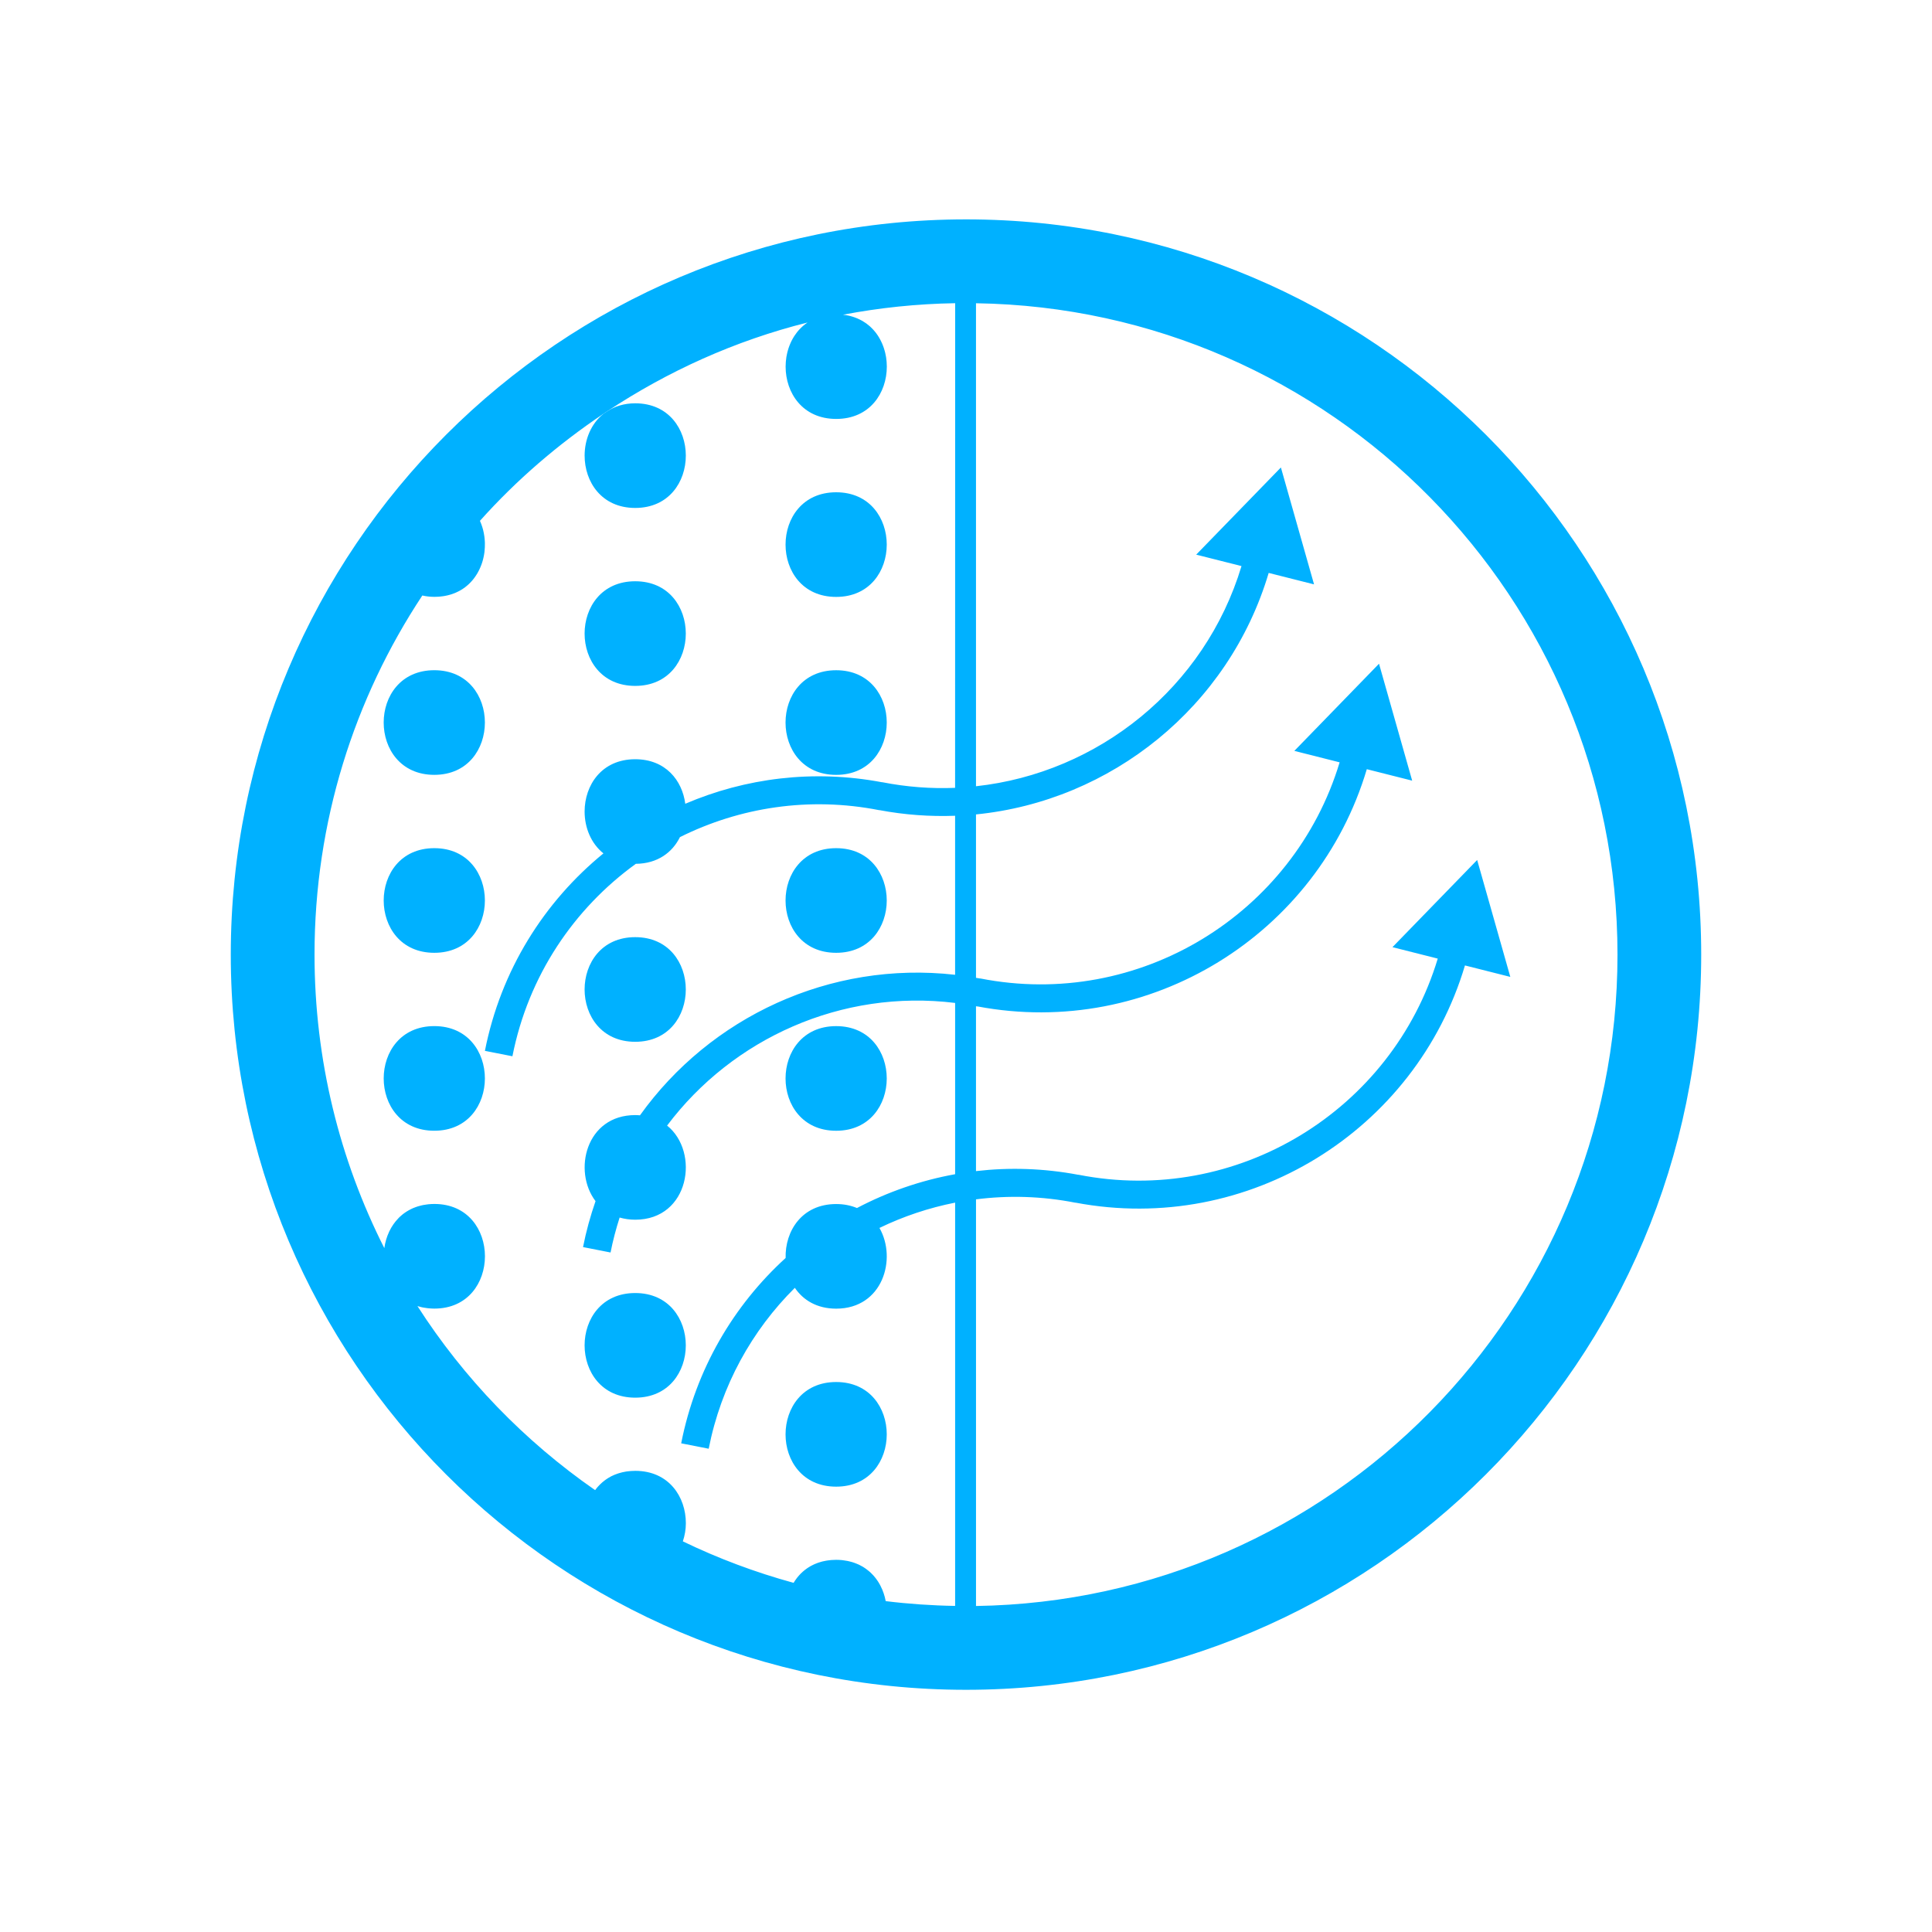 <svg enable-background="new 0 0 100 100" height="100" viewBox="0 0 100 100" width="100" xmlns="http://www.w3.org/2000/svg"><g fill="#00b1ff"><path d="m30.26 23.583c0 1.354.873 2.708 2.619 2.708s2.619-1.354 2.619-2.708c0-1.353-.873-2.708-2.619-2.708-.585 0-1.063.161-1.452.414-.06.039-.12.078-.179.118-.657.519-.988 1.346-.988 2.176z"/><path d="m22.479 53.111c-1.746 0-2.619 1.354-2.619 2.708s.873 2.708 2.619 2.708 2.619-1.354 2.619-2.708-.872-2.708-2.619-2.708z"/><path d="m22.479 34.69c-3.493.001-3.493 5.416 0 5.416 3.492 0 3.492-5.416 0-5.416z"/><path d="m22.479 43.901c-1.746 0-2.619 1.354-2.619 2.708s.873 2.708 2.619 2.708 2.619-1.354 2.619-2.708-.872-2.708-2.619-2.708z"/><path d="m32.878 53.923c1.746 0 2.619-1.354 2.619-2.708s-.873-2.708-2.619-2.708-2.619 1.354-2.619 2.708.874 2.708 2.619 2.708z"/><path d="m43.279 30.896c1.746 0 2.619-1.354 2.619-2.708s-.873-2.708-2.619-2.708-2.619 1.354-2.619 2.708c-.001 1.355.871 2.708 2.619 2.708z"/><path d="m43.279 40.107c3.492 0 3.492-5.416 0-5.416-3.493 0-3.493 5.416 0 5.416z"/><path d="m32.878 35.502c1.746 0 2.619-1.354 2.619-2.708s-.873-2.708-2.619-2.708-2.619 1.354-2.619 2.708.874 2.708 2.619 2.708z"/><path d="m43.279 58.528c1.746 0 2.619-1.354 2.619-2.708s-.873-2.708-2.619-2.708-2.619 1.354-2.619 2.708c-.001 1.354.871 2.708 2.619 2.708z"/><path d="m43.279 49.317c1.746 0 2.619-1.354 2.619-2.708s-.873-2.708-2.619-2.708-2.619 1.354-2.619 2.708c-.001 1.355.871 2.708 2.619 2.708z"/><path d="m32.878 72.343c1.746 0 2.619-1.354 2.619-2.708s-.873-2.708-2.619-2.708-2.619 1.354-2.619 2.708.874 2.708 2.619 2.708z"/><path d="m43.279 76.949c1.746 0 2.619-1.354 2.619-2.708s-.873-2.708-2.619-2.708-2.619 1.354-2.619 2.708c-.001 1.354.871 2.708 2.619 2.708z"/><path d="m50 11.355c-21.016 0-38.052 17.036-38.055 38.051v.007c.003 21.015 17.039 38.051 38.055 38.051 21.017 0 38.054-17.038 38.054-38.055.001-21.016-17.036-38.054-38.054-38.054zm-28.394 56.254v-.001zm9.628-23.438c-3.065 2.503-5.311 6.044-6.135 10.221l1.424.28c.822-4.17 3.19-7.647 6.388-9.961 1.136-.011 1.895-.598 2.283-1.382 3.086-1.538 6.681-2.11 10.318-1.394l.001-.004c1.319.249 2.633.34 3.923.293v8.231c-6.483-.734-12.679 2.198-16.311 7.274-.08-.006-.161-.012-.246-.012-2.555 0-3.239 2.898-2.054 4.454-.266.767-.486 1.559-.647 2.378l1.424.28c.122-.619.282-1.222.47-1.809.245.07.513.112.808.112 2.809 0 3.357-3.5 1.649-4.872 3.391-4.511 9.032-7.074 14.908-6.348v8.865c-1.787.323-3.498.918-5.08 1.75-.312-.13-.669-.206-1.077-.206-1.782 0-2.653 1.411-2.616 2.792-2.691 2.452-4.649 5.754-5.406 9.593l1.424.28c.646-3.28 2.248-6.133 4.459-8.328.428.633 1.14 1.078 2.139 1.078 2.41 0 3.156-2.58 2.24-4.178 1.236-.599 2.552-1.04 3.917-1.31v20.874c-1.214-.02-2.413-.103-3.593-.248-.051-.274-.14-.539-.266-.784-.007-.013-.012-.026-.019-.039-.025-.047-.053-.095-.081-.141-.012-.02-.024-.04-.038-.06-.027-.042-.056-.082-.086-.123-.017-.023-.035-.045-.052-.067-.03-.037-.06-.074-.091-.109-.021-.024-.045-.047-.067-.07-.031-.032-.061-.064-.094-.094-.032-.03-.066-.056-.099-.084-.044-.037-.09-.072-.137-.106-.044-.031-.088-.062-.134-.09-.029-.017-.059-.033-.089-.049-.043-.024-.086-.047-.131-.069-.032-.015-.065-.028-.098-.042-.046-.02-.093-.038-.142-.055-.034-.012-.068-.023-.102-.034-.052-.015-.105-.029-.159-.042-.034-.008-.068-.017-.103-.023-.061-.012-.123-.021-.186-.029-.031-.004-.062-.009-.093-.013-.096-.009-.195-.014-.297-.014-.078 0-.154.004-.229.009-.023.002-.045.004-.068.006-.052.005-.104.011-.154.019-.023.003-.047.007-.07.011-.056.01-.111.021-.164.034-.014.003-.029.006-.042.009-.064.017-.126.036-.187.056-.022.008-.044.016-.065.024-.04.015-.078.03-.117.046-.024.011-.049.021-.073.033-.035.016-.069.034-.102.051-.022.012-.045.023-.067.036-.049.028-.096.057-.142.088-.025.017-.05.036-.075.054-.023.017-.046.034-.068.051-.026.02-.052.042-.078.064-.018.015-.036.032-.052.047-.027.024-.053.049-.079.074-.005.005-.01.01-.015.015-.06.061-.116.126-.169.192-.007.01-.015.019-.022.029-.025.033-.049.067-.073.101-.008.011-.015.022-.023.034-.023.036-.047.072-.069.108-1.99-.545-3.907-1.265-5.733-2.147.025-.074.047-.149.066-.224.001-.003.002-.005.002-.008.017-.07.032-.141.044-.213.002-.009.003-.017.005-.026.011-.065.018-.131.025-.197.001-.014.003-.027.004-.041.007-.077.01-.155.01-.233 0-1.354-.873-2.708-2.619-2.708-.072 0-.142.003-.211.008-.021.001-.041.003-.061.005-.05.004-.1.009-.149.016-.019.003-.039.005-.058.008-.065.011-.128.022-.189.037-.005.001-.01.002-.015.004-.056.013-.111.029-.165.045-.019.006-.039.013-.058.019-.041.014-.081.029-.121.044-.018.007-.036.014-.054.021-.053.022-.105.046-.155.071-.011.006-.022.013-.033.018-.04.021-.079.043-.118.067-.018.011-.037.023-.055.035-.031.02-.061.04-.09.061-.018.013-.036.024-.052.038-.042.031-.082.064-.122.098-.014.012-.027.025-.041.038-.027.024-.053.048-.079.074-.018.017-.034.035-.051.052-.022.022-.043.046-.064.069-.015.018-.031.036-.046.054-.032.038-.062.076-.091.116-3.656-2.537-6.787-5.775-9.195-9.525h.001c.073.023.149.043.226.06.031.007.063.012.095.018.059.011.119.02.18.027.03.004.059.008.09.01.092.008.185.014.282.014 3.492 0 3.492-5.416 0-5.416-.104 0-.204.006-.302.015-.033.003-.064.009-.096.013-.064.008-.127.016-.188.029-.037.007-.072.017-.107.025-.053.013-.106.026-.157.042-.037.011-.073.024-.109.037-.046.016-.092.034-.136.052-.036.016-.071.032-.106.049-.041.02-.081.041-.12.063-.035.019-.069.039-.102.06-.036.022-.07.046-.104.069-.034.024-.068.047-.1.073-.03.023-.056.047-.084.071-.034.03-.068.058-.1.089-.019.019-.037.039-.056.059-.188.195-.342.418-.459.661-.004.007-.008.015-.011.022-.028.06-.054.121-.077.183-.004.009-.008.019-.012.028-.023.063-.044.126-.064.19-.003.009-.005.017-.008.026-.019.066-.036.132-.05.199-.002.006-.003.012-.004.018-.015.07-.027.141-.037.213-2.31-4.567-3.613-9.73-3.613-15.198 0-6.867 2.055-13.253 5.58-18.582.044.01.09.019.136.027.009.002.018.003.027.005.04.006.08.012.122.017.022.002.045.005.068.007.031.003.062.006.093.008.058.004.116.006.176.006.078 0 .153-.003.227-.008.024-.002.047-.005.072-.007.049-.005.098-.01.145-.017.027-.004.054-.009.08-.013.043-.008.086-.015.127-.025.027-.006.053-.012.079-.019.04-.01.08-.021.119-.033.025-.008.05-.015.075-.024.039-.013.077-.028.116-.043.022-.009.045-.018.066-.027.042-.018.082-.038.122-.058.017-.008.034-.016.05-.024.055-.029.109-.06.16-.093.01-.006.018-.013.028-.018.042-.028.083-.056.122-.086.018-.013.034-.027.051-.041.03-.024.06-.048.089-.074.018-.016.036-.033.054-.049.025-.024.051-.049.076-.075.017-.018.035-.036.051-.054.024-.026.046-.052.069-.078.016-.019.033-.039.048-.059.022-.027.042-.056.063-.084.014-.02.029-.04.042-.06.022-.031.041-.064.062-.096.011-.018.023-.036.034-.054.029-.049.056-.1.081-.151.011-.022.021-.045.032-.067.014-.031.029-.062.042-.093.011-.026.021-.053.032-.08s.021-.055.032-.083c.01-.029.019-.058.029-.087.009-.027.017-.054.025-.082.008-.03.016-.06.024-.091.007-.026.013-.053.019-.08.007-.032.014-.064.02-.095.005-.025.009-.05.013-.076.006-.034.011-.067.016-.101.003-.02.004-.041.006-.062.014-.131.02-.264.018-.396-.001-.02-.001-.039-.001-.058-.002-.038-.004-.076-.007-.114-.001-.021-.003-.042-.005-.062-.003-.038-.008-.075-.012-.112-.003-.021-.006-.041-.009-.062-.006-.038-.012-.075-.019-.112-.004-.02-.008-.039-.012-.059-.008-.038-.016-.076-.025-.114-.004-.016-.009-.033-.013-.049-.011-.041-.022-.081-.035-.121 0-.002-.001-.003-.002-.004-.033-.103-.071-.205-.115-.304 0 0 0 0 0-.001 1.886-2.112 4.047-3.967 6.405-5.55.055-.044.119-.079.179-.118 3.134-2.075 6.622-3.659 10.371-4.597-.279.187-.507.427-.684.699-.007.01-.013.021-.019.031-.045.072-.087.147-.125.223-.009.018-.018.036-.026.053-.018.037-.034.074-.049.112-.014.032-.026.065-.039.097-.015.041-.03.082-.044.124-.016.051-.032.102-.045.154-.007.026-.014.053-.02.08-.014.058-.026.116-.036.175-.002.013-.005.025-.007.037-.012.072-.02.144-.026.216-.002.019-.004.039-.005.059-.005.074-.009.149-.009.223 0 1.354.873 2.708 2.619 2.708s2.619-1.354 2.619-2.708c0-.081-.004-.163-.01-.244-.002-.029-.007-.056-.009-.085-.006-.053-.011-.106-.019-.158-.006-.034-.013-.068-.02-.102-.009-.046-.017-.091-.028-.136-.009-.037-.02-.073-.03-.11-.012-.041-.023-.082-.037-.123-.012-.038-.026-.076-.041-.114-.014-.038-.028-.075-.044-.111-.017-.039-.035-.077-.053-.115-.016-.034-.033-.067-.05-.1-.021-.039-.043-.078-.066-.116-.018-.03-.037-.059-.055-.089-.025-.039-.052-.077-.08-.114-.019-.026-.039-.052-.06-.077-.031-.038-.061-.075-.094-.111-.02-.022-.041-.043-.062-.065-.036-.037-.072-.073-.111-.108-.02-.018-.041-.035-.062-.052-.042-.035-.085-.071-.13-.103-.018-.013-.038-.025-.056-.037-.05-.035-.101-.069-.154-.099-.012-.007-.025-.013-.037-.019-.276-.152-.596-.257-.96-.298 1.885-.36 3.825-.564 5.806-.596l-.004 25.085c-1.241.05-2.507-.043-3.777-.293l-.001.004c-3.559-.673-7.08-.219-10.188 1.113-.156-1.207-1.018-2.305-2.591-2.305-1.746 0-2.619 1.354-2.619 2.708 0 .824.326 1.647.974 2.165zm19.284 38.955v-21.048c1.674-.213 3.408-.169 5.151.175l.001-.004c8.931 1.689 17.612-3.72 20.156-12.278l2.348.593-.858-3.026-.858-3.025-2.192 2.256-2.192 2.256 2.344.592c-2.369 7.859-10.385 12.806-18.603 11.186l-.001.004c-1.792-.339-3.573-.391-5.297-.191v-8.533c.024.005.048.008.072.012l.001-.004c8.931 1.689 17.612-3.72 20.156-12.278l2.348.593-.858-3.026-.858-3.026-2.191 2.256-2.192 2.256 2.344.592c-2.369 7.859-10.385 12.806-18.603 11.186l-.001.004c-.073-.014-.145-.023-.218-.036v-8.458c6.992-.695 13.087-5.562 15.15-12.5l2.348.593-.858-3.026-.858-3.025-2.192 2.256-2.192 2.256 2.345.592c-1.895 6.288-7.406 10.708-13.743 11.396v-25c18.385.277 33.204 15.265 33.204 33.715.003 18.45-14.817 33.437-33.203 33.715z"/><path d="m31.248 21.408c.059-.04.119-.079.179-.118-.061.039-.124.074-.179.118z"/></g></svg>